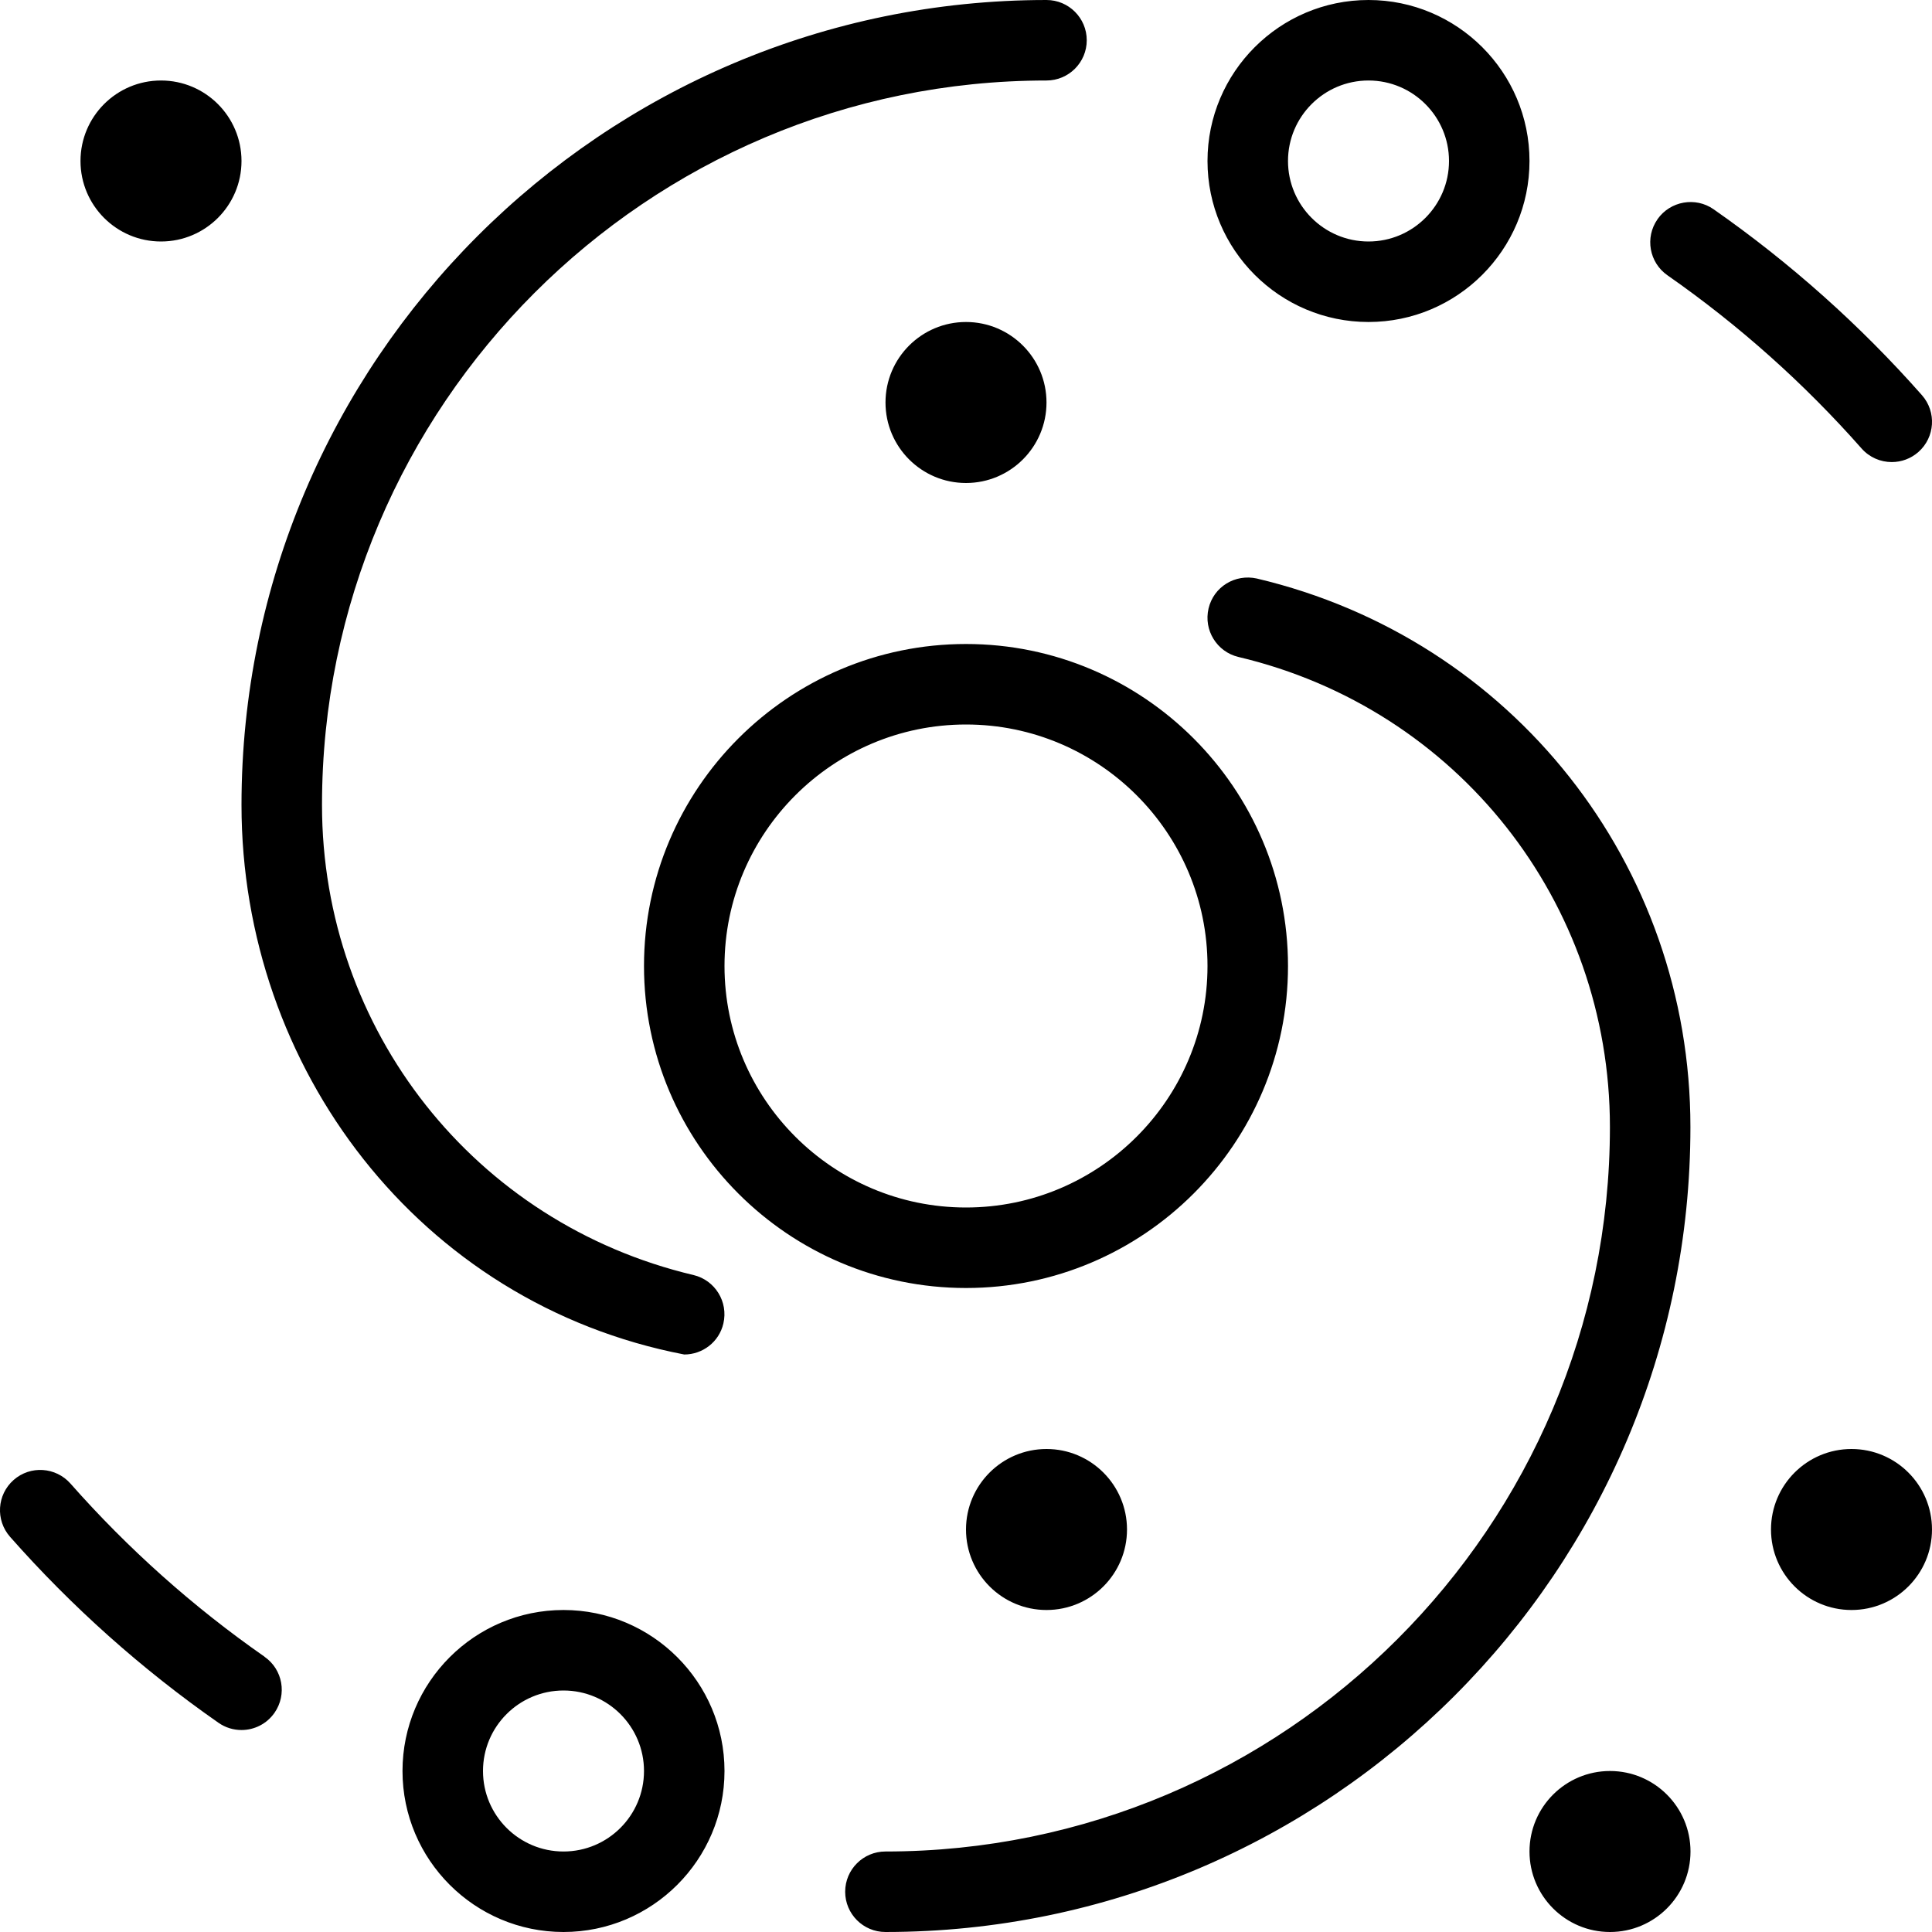 <?xml version="1.0" encoding="UTF-8"?>
<svg xmlns="http://www.w3.org/2000/svg" id="Layer_1" data-name="Layer 1" viewBox="0 0 24 24">
  <path d="m20.59,2.723c.16-.227.473-.28.696-.124.951.664,1.822,1.441,2.589,2.31.183.208.163.523-.044.706-.096.084-.213.125-.331.125-.139,0-.276-.057-.375-.169-.714-.809-1.525-1.533-2.411-2.151-.227-.158-.282-.47-.124-.696Zm-11.604,13.718c.063-.269-.103-.538-.371-.602-2.718-.643-4.615-3.044-4.615-5.84C4,5.038,8.037,1,13,1c.276,0,.5-.224.5-.5s-.224-.5-.5-.5C7.486,0,3,4.486,3,10c0,3.262,2.205,6.192,5.5,6.826.227,0,.433-.155.486-.385Zm-5.7,4.139c-.888-.619-1.698-1.343-2.411-2.151-.182-.205-.497-.228-.706-.044-.207.183-.227.498-.044.706.766.868,1.637,1.646,2.589,2.31.087.061.187.09.286.09.157,0,.312-.074.41-.214.158-.227.103-.538-.124-.696ZM2,3c.552,0,1-.448,1-1s-.448-1-1-1-1,.448-1,1,.448,1,1,1Zm13-1c0-1.103.897-2,2-2s2,.897,2,2-.897,2-2,2-2-.897-2-2Zm1,0c0,.551.448,1,1,1s1-.449,1-1-.448-1-1-1-1,.449-1,1Zm-.385,5.187c-.273-.061-.539.103-.602.372-.063.269.103.538.371.602,2.718.642,4.615,3.043,4.615,5.839,0,4.963-4.037,9-9,9-.276,0-.5.224-.5.5s.224.5.5.5c5.514,0,10-4.486,10-10,0-3.262-2.215-6.064-5.385-6.813Zm-4.615-2.187c0,.552.448,1,1,1s1-.448,1-1-.448-1-1-1-1,.448-1,1Zm12,13c-.552,0-1,.448-1,1s.448,1,1,1,1-.448,1-1-.448-1-1-1Zm-11,1c0,.552.448,1,1,1s1-.448,1-1-.448-1-1-1-1,.448-1,1Zm8,3c-.552,0-1,.448-1,1s.448,1,1,1,1-.448,1-1-.448-1-1-1Zm-8-6c-2.206,0-4-1.794-4-4s1.794-4,4-4,4,1.794,4,4-1.794,4-4,4Zm0-1c1.654,0,3-1.346,3-3s-1.346-3-3-3-3,1.346-3,3,1.346,3,3,3Zm-3,7c0,1.103-.897,2-2,2s-2-.897-2-2,.897-2,2-2,2,.897,2,2Zm-1,0c0-.552-.448-1-1-1s-1,.448-1,1,.448,1,1,1,1-.448,1-1Z"/>
</svg>
